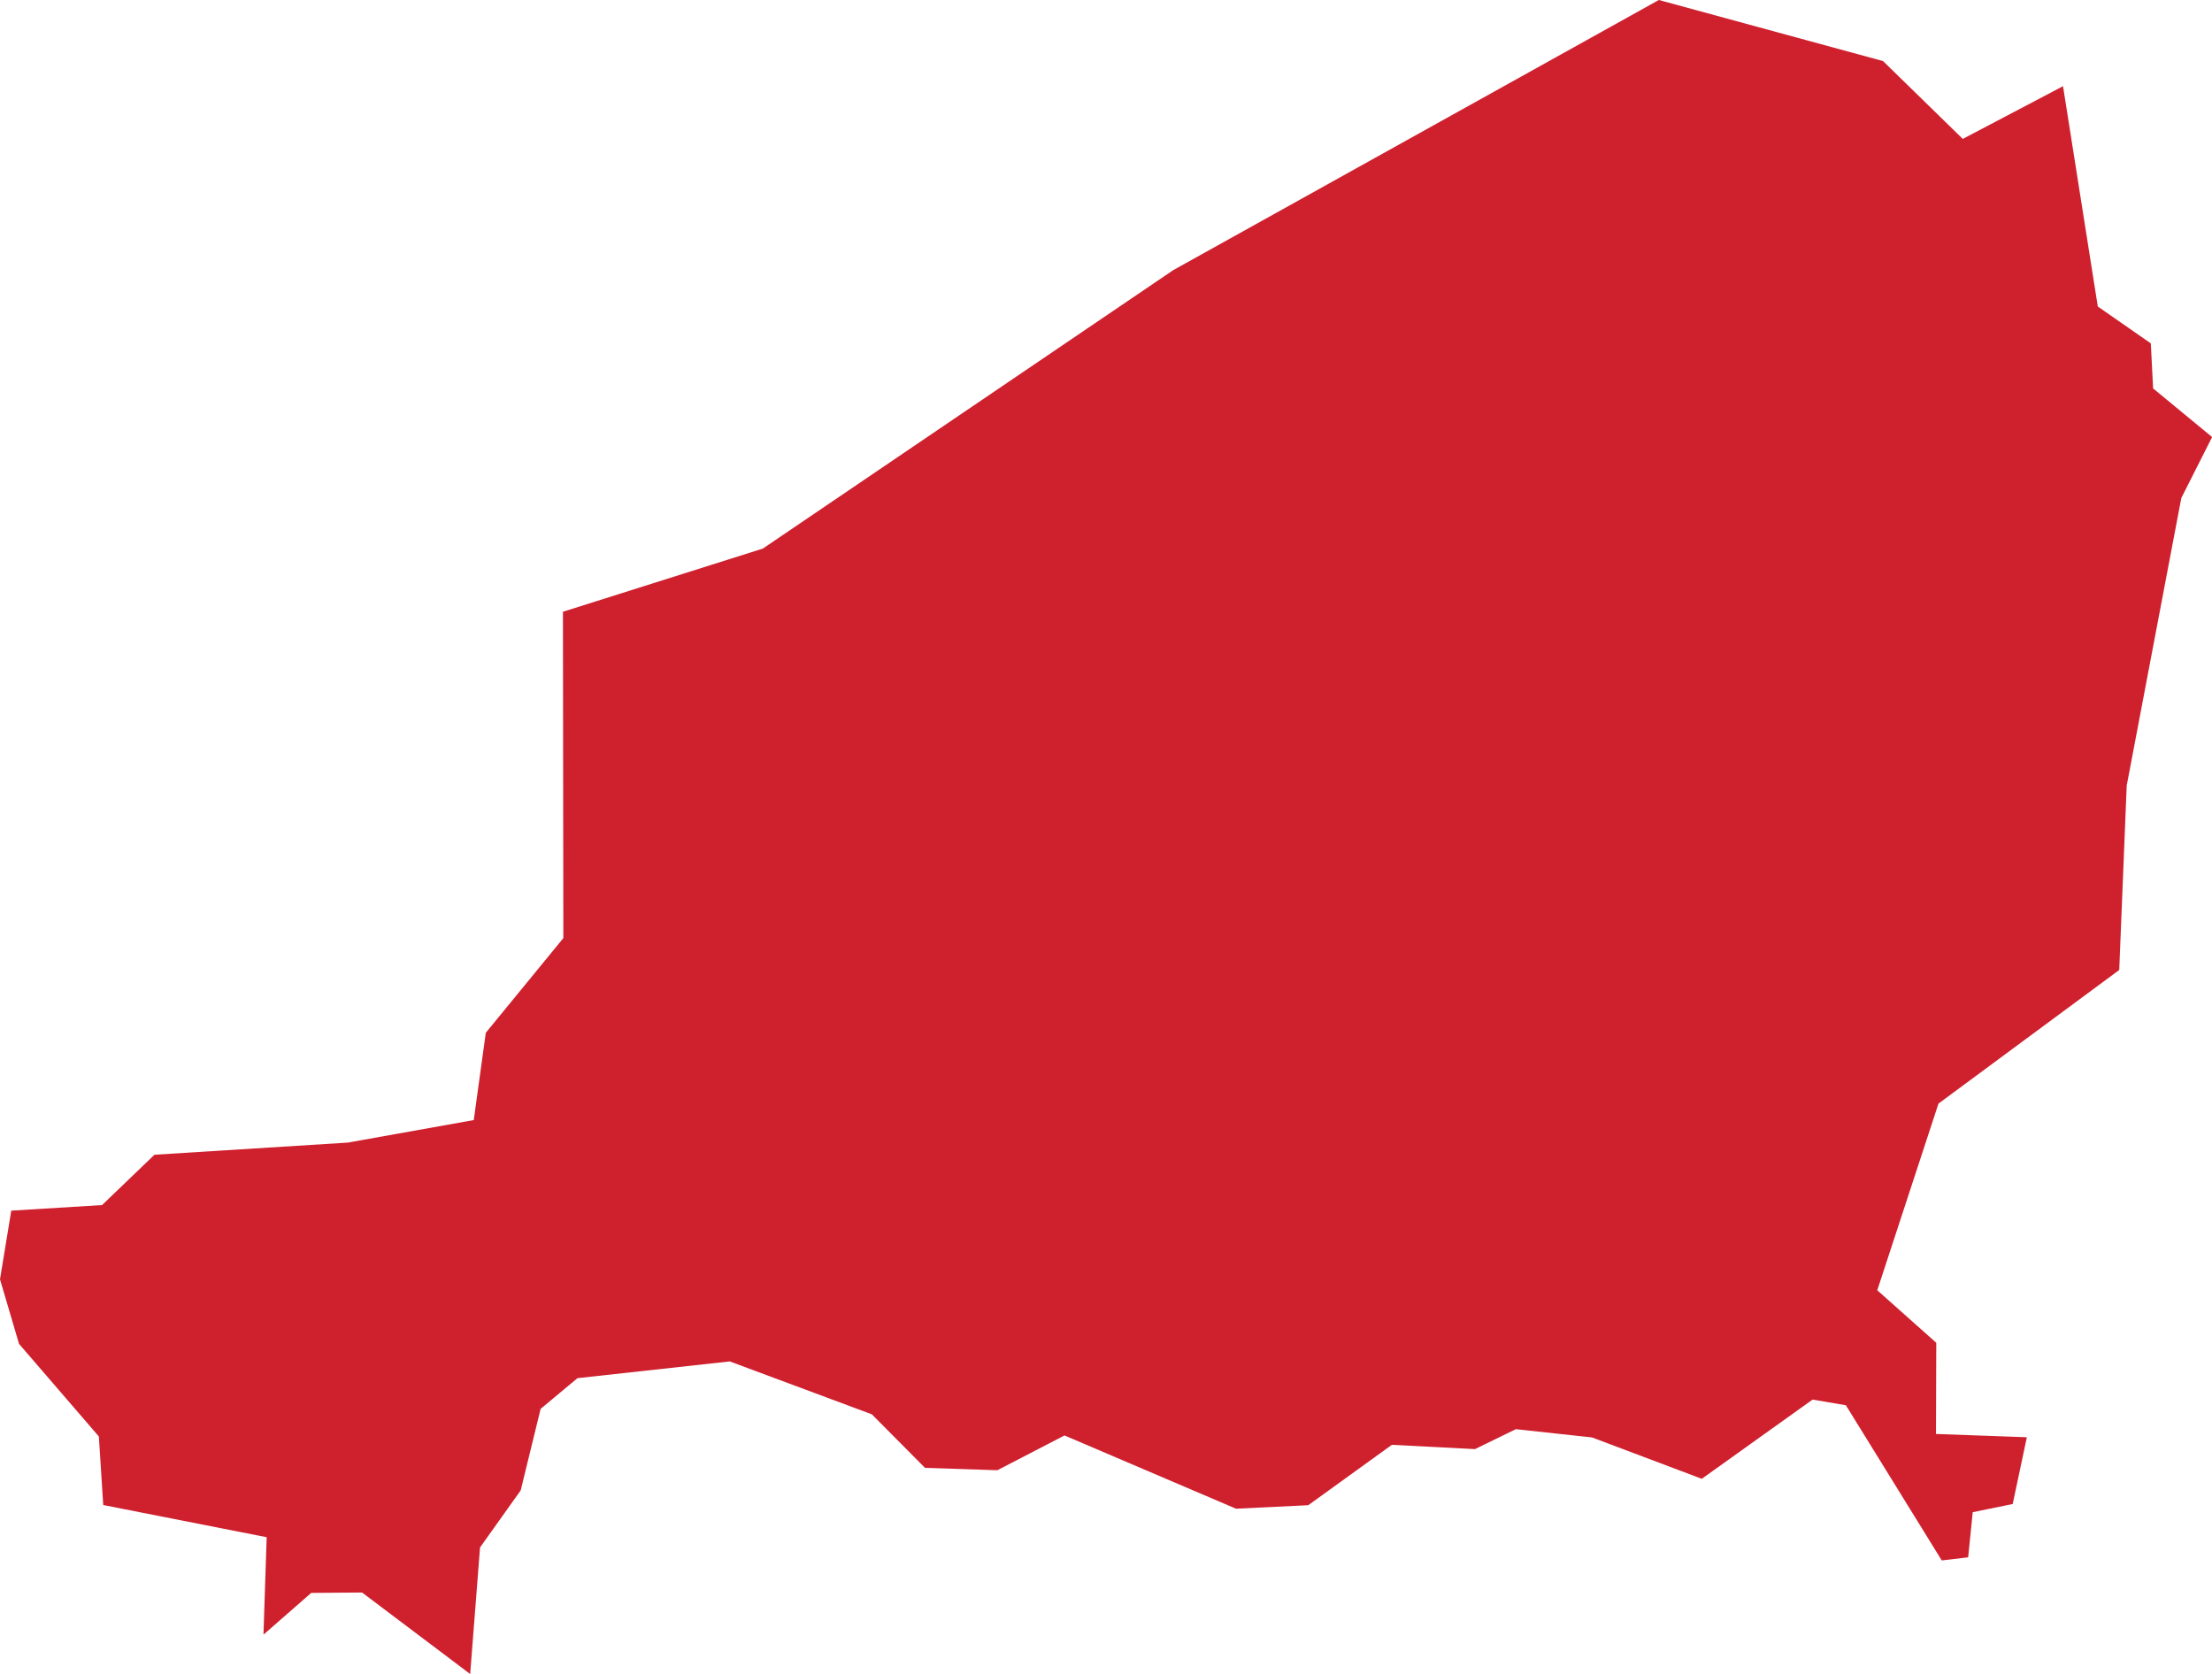 <?xml version="1.0" encoding="UTF-8" standalone="no"?>
<svg
   xmlns:dc="http://purl.org/dc/elements/1.1/"
   xmlns:cc="http://creativecommons.org/ns#"
   xmlns:rdf="http://www.w3.org/1999/02/22-rdf-syntax-ns#"
   xmlns:svg="http://www.w3.org/2000/svg"
   xmlns="http://www.w3.org/2000/svg"
   xmlns:sodipodi="http://sodipodi.sourceforge.net/DTD/sodipodi-0.dtd"
   xmlns:inkscape="http://www.inkscape.org/namespaces/inkscape"
   id="svg2"
   version="1.1"
   inkscape:version="0.91 r13725"
   sodipodi:docname="NER.svg"
   width="22.197"
   height="16.799">
  <defs
     id="defs8" />
  <sodipodi:namedview
     pagecolor="#ffffff"
     bordercolor="#666666"
     borderopacity="1"
     objecttolerance="10"
     gridtolerance="10"
     guidetolerance="10"
     inkscape:pageopacity="0"
     inkscape:pageshadow="2"
     inkscape:window-width="480"
     inkscape:window-height="419"
     id="namedview6"
     showgrid="false"
     inkscape:zoom="2.36"
     inkscape:cx="-78.420475"
     inkscape:cy="61.416651"
     inkscape:window-x="433"
     inkscape:window-y="149"
     inkscape:window-maximized="0"
     inkscape:current-layer="svg2" />
  <path
     d="m 2.644,16.4 0.032,-0.974 -1.64,-0.323 -0.044,-0.688 -0.801,-0.929 -0.191,-0.648 0.113,-0.689 0.911,-0.056 0.526,-0.505 1.941,-0.122 1.263,-0.226 0.121,-0.876 0.778,-0.95 -0.004,-3.275 2.006,-0.634 4.118,-2.794 4.873,-2.711 2.25,0.613 0.8,0.781 1.006,-0.529 0.349,2.211 0.532,0.37 0.023,0.452 0.592,0.488 -0.309,0.612 -0.548,2.886 -0.075,1.85 -1.814,1.341 -0.614,1.873 0.592,0.527 -0.003,0.915 0.912,0.033 -0.142,0.67 -0.401,0.082 -0.046,0.453 -0.265,0.031 -0.962,-1.557 -0.334,-0.057 -1.112,0.795 -1.101,-0.415 -0.765,-0.083 -0.41,0.2 -0.834,-0.043 -0.839,0.606 -0.725,0.035 -1.721,-0.735 -0.674,0.349 -0.726,-0.024 -0.533,-0.537 -1.426,-0.531 -1.528,0.168 -0.37,0.308 -0.2,0.818 -0.408,0.573 -0.099,1.27 -1.085,-0.818 -0.51,0.004 -0.477,0.417 z"
     style="fill:#cf202e"
     id="path4"
     inkscape:connector-curvature="0" />
</svg>
